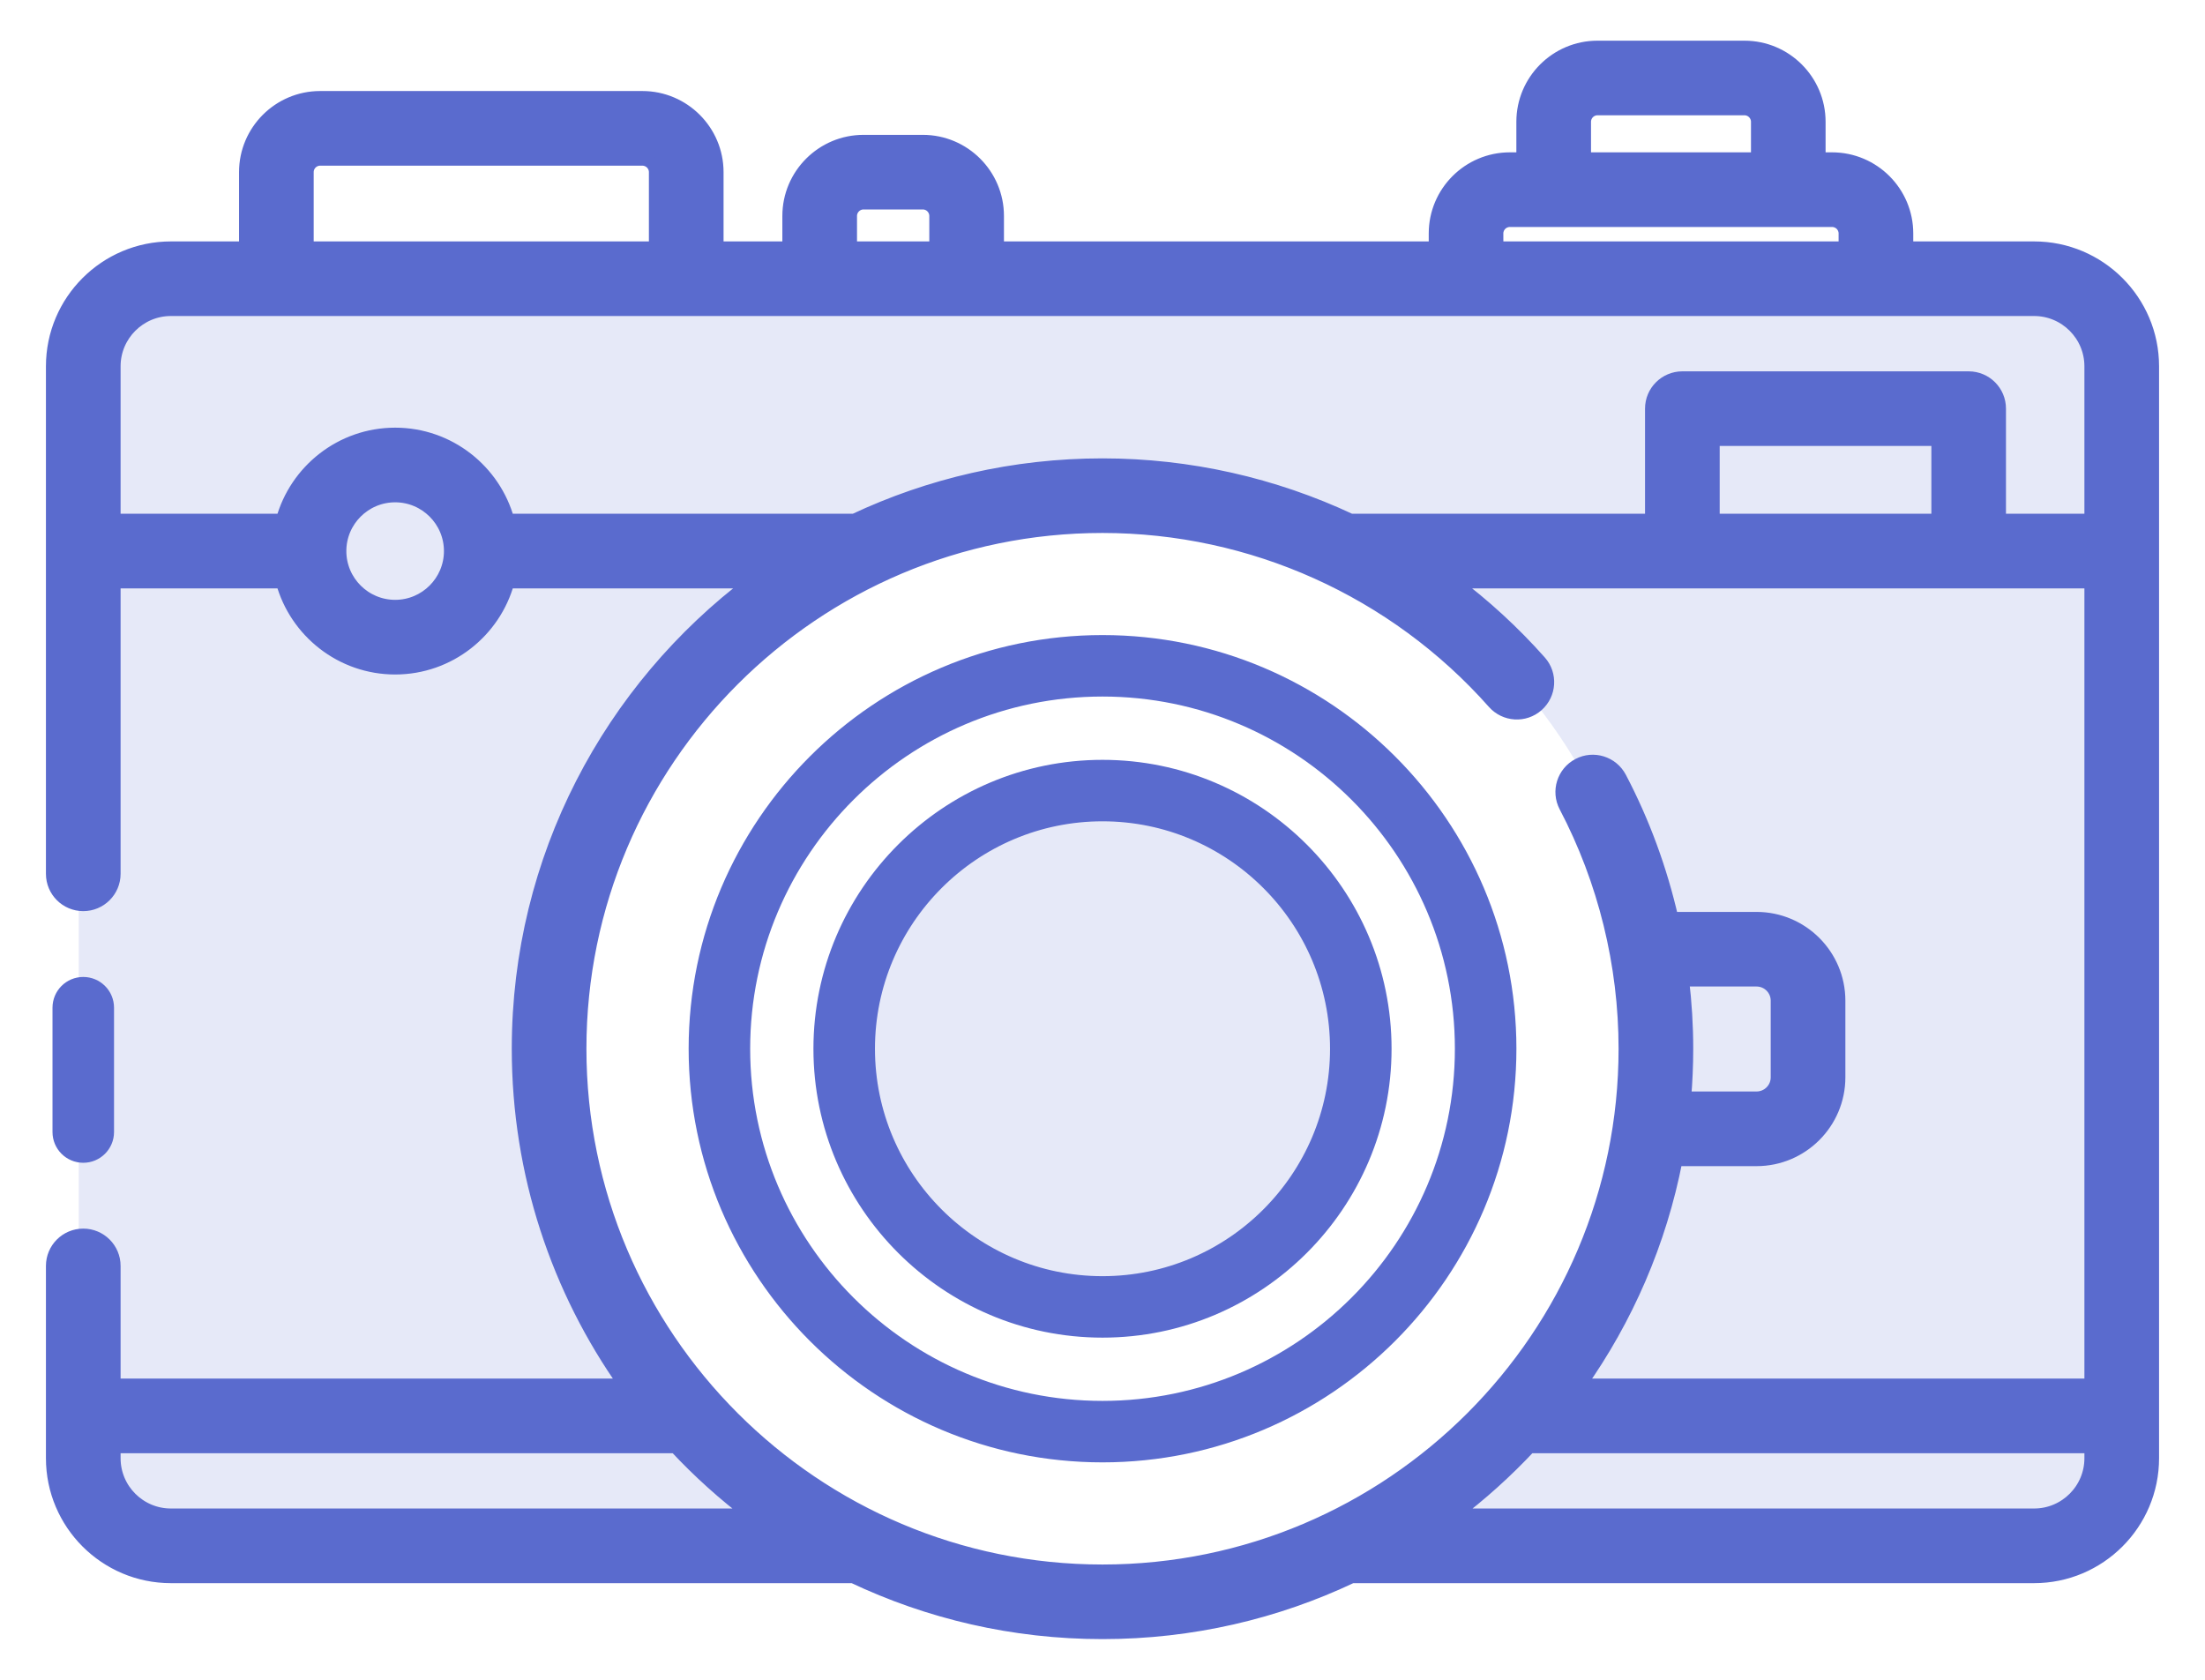 <svg width="42" height="32" viewBox="0 0 42 32" fill="none" xmlns="http://www.w3.org/2000/svg">
<g clip-path="url(#clip0_44_21)">
<path opacity="0.15" fill-rule="evenodd" clip-rule="evenodd" d="M1.5 6.898C1.5 5.794 2.395 4.898 3.5 4.898H38.3C39.405 4.898 40.3 5.794 40.3 6.898V27.887C40.3 28.992 39.405 29.887 38.3 29.887H24.211C28.439 28.531 31.5 24.569 31.5 19.892C31.5 14.095 26.799 9.396 21 9.396C15.201 9.396 10.5 14.095 10.5 19.892C10.5 24.569 13.561 28.531 17.789 29.887H3.5C2.395 29.887 1.5 28.992 1.5 27.887V6.898ZM21 24.889C23.761 24.889 26 22.652 26 19.892C26 17.131 23.761 14.894 21 14.894C18.239 14.894 16 17.131 16 19.892C16 22.652 18.239 24.889 21 24.889Z" fill="url(#paint0_linear_44_21)"/>
<path d="M2.047 21.565C2.047 21.82 1.84 22.026 1.586 22.026C1.331 22.026 1.125 21.82 1.125 21.565V19.197C1.125 18.942 1.331 18.736 1.586 18.736C1.84 18.736 2.047 18.942 2.047 19.197V21.565Z" fill="url(#paint1_linear_44_21)" stroke="url(#paint2_linear_44_21)" stroke-width="0.25"/>
<path d="M38.745 4.724H36.318V4.447C36.318 3.664 35.681 3.027 34.897 3.027H34.648V2.32C34.648 1.537 34.011 0.9 33.228 0.9H30.428C29.645 0.9 29.008 1.537 29.008 2.32V3.027H28.759C27.976 3.027 27.339 3.664 27.339 4.447V4.724H18.998V4.114C18.998 3.331 18.361 2.694 17.578 2.694H16.448C15.665 2.694 15.027 3.33 15.027 4.114V4.724H13.657V3.279C13.657 2.496 13.019 1.859 12.236 1.859H6.098C5.315 1.859 4.678 2.496 4.678 3.279V4.724H3.255C2.012 4.724 1 5.735 1 6.978V16.646C1 16.97 1.262 17.232 1.586 17.232C1.909 17.232 2.172 16.97 2.172 16.646V11.084H5.379C5.637 12.027 6.502 12.724 7.527 12.724C8.552 12.724 9.416 12.027 9.674 11.084H14.328C11.625 13.115 9.873 16.346 9.873 19.978C9.873 22.363 10.628 24.574 11.912 26.387H2.172V24.116C2.172 23.792 1.909 23.53 1.586 23.53C1.262 23.53 1 23.792 1 24.116V27.779C1 29.023 2.012 30.034 3.255 30.034H16.249C17.691 30.717 19.301 31.1 21 31.1C22.699 31.1 24.31 30.717 25.752 30.033C25.757 30.033 25.761 30.034 25.766 30.034H38.745C39.988 30.034 41 29.023 41 27.779V6.978C41 5.735 39.988 4.724 38.745 4.724ZM30.18 2.32C30.18 2.183 30.291 2.071 30.429 2.071H33.228C33.365 2.071 33.477 2.183 33.477 2.32V3.027H30.18L30.18 2.32ZM28.51 4.447C28.51 4.31 28.622 4.199 28.759 4.199H34.897C35.034 4.199 35.146 4.31 35.146 4.447V4.724H28.511L28.51 4.447ZM16.199 4.114C16.199 3.977 16.311 3.865 16.448 3.865H17.578C17.715 3.865 17.826 3.977 17.826 4.114V4.724H16.199V4.114ZM5.85 3.279C5.85 3.142 5.961 3.031 6.098 3.031H12.236C12.373 3.031 12.485 3.142 12.485 3.279V4.724H5.85V3.279ZM7.527 11.552C6.945 11.552 6.472 11.079 6.472 10.498C6.472 9.917 6.945 9.444 7.527 9.444C8.108 9.444 8.581 9.917 8.581 10.498C8.581 11.079 8.108 11.552 7.527 11.552ZM9.674 9.912C9.416 8.969 8.552 8.272 7.527 8.272C6.501 8.272 5.637 8.969 5.379 9.912H2.172V6.978C2.172 6.381 2.658 5.895 3.255 5.895H38.745C39.342 5.895 39.828 6.381 39.828 6.978V9.912H38.084V7.784C38.084 7.461 37.822 7.199 37.498 7.199H32.045C31.722 7.199 31.459 7.461 31.459 7.784V9.912H25.727C24.263 9.225 22.651 8.857 21 8.857C19.31 8.857 17.707 9.236 16.271 9.912H9.674ZM32.631 9.912V8.37H36.913V9.912H32.631ZM3.255 28.862C2.658 28.862 2.172 28.377 2.172 27.779V27.559H12.867C13.31 28.034 13.794 28.47 14.314 28.862H3.255ZM11.045 19.978C11.045 14.492 15.511 10.028 21 10.028C23.847 10.028 26.564 11.251 28.454 13.384C28.669 13.626 29.039 13.649 29.281 13.434C29.523 13.219 29.546 12.849 29.331 12.607C28.828 12.04 28.273 11.531 27.676 11.084H39.828V26.387H30.088C30.983 25.123 31.62 23.665 31.925 22.09H33.458C34.322 22.09 35.025 21.387 35.025 20.523V19.064C35.025 18.199 34.322 17.497 33.458 17.497H31.845C31.632 16.565 31.301 15.661 30.857 14.816C30.706 14.53 30.352 14.419 30.066 14.57C29.779 14.72 29.669 15.074 29.819 15.36C30.562 16.775 30.955 18.372 30.955 19.978C30.955 25.465 26.489 29.929 21 29.929C15.511 29.929 11.045 25.465 11.045 19.978ZM32.048 18.668H33.458C33.676 18.668 33.853 18.845 33.853 19.063V20.523C33.853 20.741 33.676 20.918 33.458 20.918H32.087C32.113 20.608 32.127 20.295 32.127 19.978C32.127 19.54 32.1 19.102 32.048 18.668ZM38.745 28.862H27.686C28.206 28.47 28.69 28.034 29.134 27.559H39.828V27.779C39.828 28.377 39.342 28.862 38.745 28.862Z" fill="url(#paint3_linear_44_21)" stroke="url(#paint4_linear_44_21)" stroke-width="0.25"/>
<path d="M13.242 19.978C13.242 15.702 16.722 12.223 21 12.223C25.279 12.223 28.759 15.702 28.759 19.978C28.759 24.254 25.279 27.733 21 27.733C16.722 27.733 13.242 24.254 13.242 19.978ZM14.164 19.978C14.164 23.747 17.23 26.812 21 26.812C24.77 26.812 27.837 23.747 27.837 19.978C27.837 16.21 24.77 13.144 21 13.144C17.23 13.144 14.164 16.21 14.164 19.978Z" fill="url(#paint5_linear_44_21)" stroke="url(#paint6_linear_44_21)" stroke-width="0.25"/>
<path d="M15.619 19.979C15.619 17.013 18.033 14.6 21 14.6C23.967 14.6 26.381 17.013 26.381 19.979C26.381 22.944 23.967 25.357 21 25.357C18.033 25.357 15.619 22.944 15.619 19.979ZM16.541 19.979C16.541 22.436 18.541 24.436 21 24.436C23.459 24.436 25.459 22.436 25.459 19.979C25.459 17.52 23.459 15.521 21 15.521C18.541 15.521 16.541 17.52 16.541 19.979Z" fill="url(#paint7_linear_44_21)" stroke="url(#paint8_linear_44_21)" stroke-width="0.25"/>
</g>
<defs>
<linearGradient id="paint0_linear_44_21" x1="3.699" y1="4.898" x2="22.569" y2="37.252" gradientUnits="userSpaceOnUse">
<stop offset="0.259" stop-color="#5A6BCE"/>
<stop offset="1" stop-color="#5A6BCE"/>
</linearGradient>
<linearGradient id="paint1_linear_44_21" x1="1.177" y1="18.736" x2="2.789" y2="19.235" gradientUnits="userSpaceOnUse">
<stop offset="0.259" stop-color="#5A6BCE"/>
<stop offset="1" stop-color="#5A6BCE"/>
</linearGradient>
<linearGradient id="paint2_linear_44_21" x1="1.177" y1="18.736" x2="2.789" y2="19.235" gradientUnits="userSpaceOnUse">
<stop offset="0.259" stop-color="#5A6BCE"/>
<stop offset="1" stop-color="#5A6BCE"/>
</linearGradient>
<linearGradient id="paint3_linear_44_21" x1="3.267" y1="0.9" x2="27.682" y2="36.609" gradientUnits="userSpaceOnUse">
<stop offset="0.259" stop-color="#5A6BCE"/>
<stop offset="1" stop-color="#5A6BCE"/>
</linearGradient>
<linearGradient id="paint4_linear_44_21" x1="3.267" y1="0.9" x2="27.682" y2="36.609" gradientUnits="userSpaceOnUse">
<stop offset="0.259" stop-color="#5A6BCE"/>
<stop offset="1" stop-color="#5A6BCE"/>
</linearGradient>
<linearGradient id="paint5_linear_44_21" x1="14.121" y1="12.223" x2="27.511" y2="27.015" gradientUnits="userSpaceOnUse">
<stop offset="0.259" stop-color="#5A6BCE"/>
<stop offset="1" stop-color="#5A6BCE"/>
</linearGradient>
<linearGradient id="paint6_linear_44_21" x1="14.121" y1="12.223" x2="27.511" y2="27.015" gradientUnits="userSpaceOnUse">
<stop offset="0.259" stop-color="#5A6BCE"/>
<stop offset="1" stop-color="#5A6BCE"/>
</linearGradient>
<linearGradient id="paint7_linear_44_21" x1="16.229" y1="14.6" x2="25.516" y2="24.859" gradientUnits="userSpaceOnUse">
<stop offset="0.259" stop-color="#5A6BCE"/>
<stop offset="1" stop-color="#5A6BCE"/>
</linearGradient>
<linearGradient id="paint8_linear_44_21" x1="16.229" y1="14.6" x2="25.516" y2="24.859" gradientUnits="userSpaceOnUse">
<stop offset="0.259" stop-color="#5A6BCE"/>
<stop offset="1" stop-color="#5A6BCE"/>
</linearGradient>
<clipPath id="clip0_44_21">
<rect width="42" height="32" fill="white"/>
</clipPath>
</defs>
</svg>
